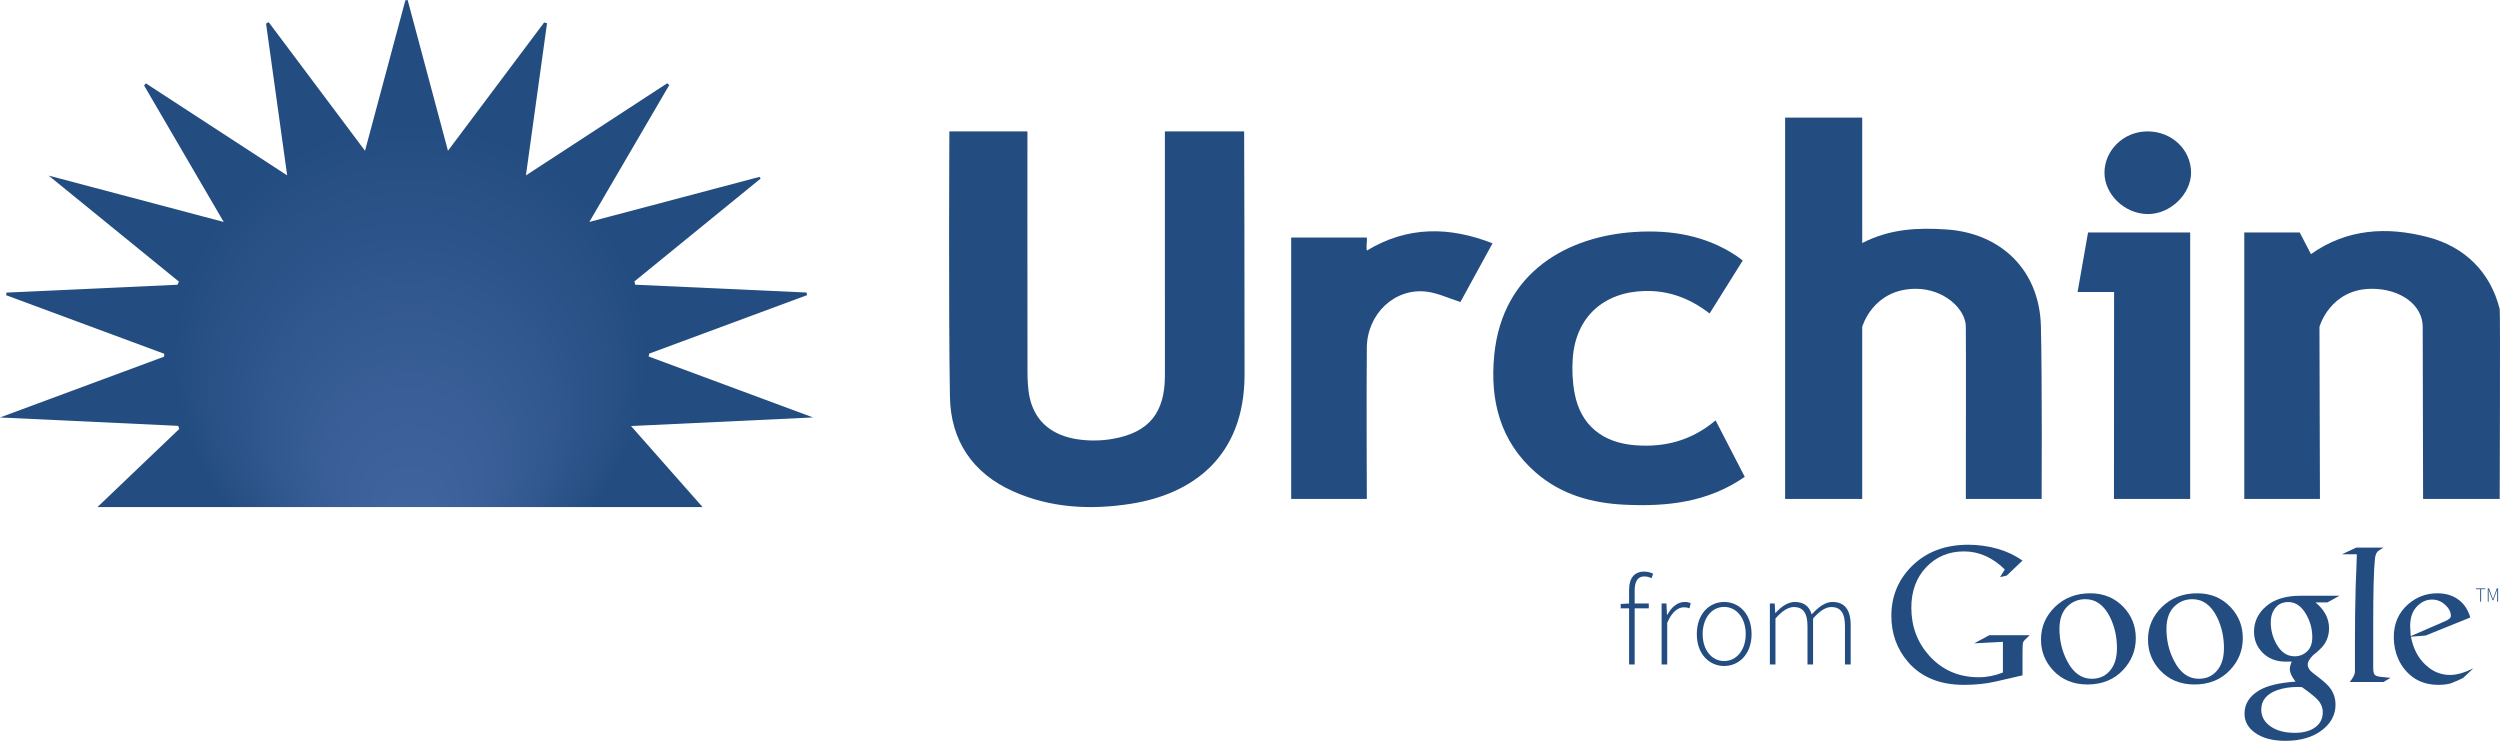 <svg xmlns="http://www.w3.org/2000/svg" viewBox="0 0 997.98 295.736"><g><path fill="#234C80" d="M997.861,199.164h-30.58c0,0-0.154-65.211-0.154-68.691 c0-8.77-8.938-15.187-20.248-15.187c-16.768,0-20.969,15.187-20.969,15.187l0.188,68.691h-30.203V92.811h22.139l4.486,8.623 c14.318-10.109,30.245-11.074,46.626-6.787c14.808,3.875,24.986,13.936,28.715,28.727 		C998.13,124.435,997.861,199.164,997.861,199.164z"/><path fill="#234C80" d="M465.015,52.453h31.637c0,0,0.196,65.5,0.17,97.08 c-0.027,33.119-21.125,47.783-45.46,51.584c-16.007,2.5-31.953,1.712-46.981-5.006c-16.119-7.206-24.861-20.238-25.173-37.645 c-0.597-33.312-0.23-106.014-0.23-106.014h31.162c0,0-0.038,66.354,0.024,95.178c0.008,3.809,0.086,7.729,0.95,11.404 c2.294,9.753,9.33,14.76,18.698,16.277c4.687,0.76,9.727,0.702,14.408-0.121c14.497-2.549,20.792-10.445,20.803-25.264 C465.043,120.605,465.015,52.453,465.015,52.453z"/><path fill="#234C80" d="M712.606,46.934c10.535,0,20.297,0,30.779,0 c0,15.833,0,33.525,0,50.085c11.148-5.727,22.159-6.158,33.395-5.439c22.151,1.418,37.386,16.405,37.932,38.618 c0.537,21.819,0.297,68.966,0.297,68.966h-30.261c0,0,0.082-66.861-0.004-68.691c0-7.142-8.729-15.187-19.931-15.187 c-17.202,0-21.428,15.186-21.428,15.186c0,21.48,0,68.691,0,68.691h-30.779C712.606,199.164,712.606,49.508,712.606,46.934z"/><path fill="#234C80" d="M696.49,190.349c-14.73,10.212-31.019,11.938-47.938,11.128 c-13.157-0.631-25.352-4.037-35.434-12.795c-14.33-12.446-18.405-28.955-16.623-46.992c3.329-33.674,29.953-47.422,56.024-49.086 c14.482-0.926,28.197,1.322,40.547,9.463c0.816,0.537,1.576,1.161,2.62,1.937c-4.386,7.007-8.695,13.892-13.227,21.132 c-7.657-5.893-15.999-9.189-25.735-8.979c-16.527,0.355-27.717,10.386-28.898,26.898c-0.328,4.594-0.116,9.359,0.729,13.881 c2.411,12.9,11.291,19.865,24.347,20.817c11.847,0.864,22.362-1.899,31.941-9.946C688.938,175.729,692.71,183.03,696.49,190.349z"/><path fill="#234C80" d="M545.627,100.024c16.298-9.851,32.978-9.61,50.184-2.899 c-4.58,8.365-8.777,16.032-12.83,23.434c-4.756-1.504-9.039-3.586-13.51-4.135c-12.688-1.559-23.708,8.821-23.844,22.344 c-0.182,18.144,0,60.396,0,60.396H515.43c0,0,0-69.36,0-104.355c9.908,0,20.004,0,30.197,0 C545.822,96.233,545.32,97.785,545.627,100.024z"/><polygon fill="#234C80" points="874.304,199.164 843.871,199.164 843.926,116.57 829.354,116.57 833.531,92.811 874.304,92.812"/><path fill="#234C80" d="M857.168,52.453c9.913-0.049,17.51,7.421,17.488,16.5 c-0.02,8.436-8.228,16.605-17.364,16.5c-9.323-0.109-17.2-7.963-17.204-16.5C840.085,60.131,847.585,52.5,857.168,52.453z"/></g><radialGradient id="grdnt1" cx="163.771" cy="111.711" r="135.232" fx="163.944" fy="214.553" gradientUnits="userSpaceOnUse"><stop offset="0" style="stop-color:#40659F"/><stop offset="0.238" style="stop-color:#3A5F98"/><stop offset="0.59" style="stop-color:#295186"/><stop offset="0.699" style="stop-color:#234C80"/></radialGradient><path style="fill:url(#grdnt1);" d="M280.472,202.423c-80.923,0-160.807,0-241.574,0 c11.216-10.712,21.943-20.955,32.669-31.197c-0.146-0.41-0.293-0.82-0.44-1.23C47.882,168.903,24.638,167.81,0,166.652 c22.672-8.402,44.082-16.336,65.492-24.27c0.029-0.384,0.057-0.768,0.085-1.151c-21.035-7.79-42.069-15.581-63.104-23.37 c0.025-0.354,0.051-0.709,0.077-1.062c22.771-1.045,45.542-2.09,68.313-3.136c0.187-0.412,0.375-0.825,0.562-1.237 c-16.979-13.82-33.959-27.641-52.007-42.332c23.763,6.293,46.141,12.219,69.886,18.508C78.243,69.644,67.89,51.903,57.537,34.161 c0.219-0.301,0.438-0.603,0.658-0.905c18.445,12.015,36.891,24.029,56.442,36.765c-2.928-21.047-5.681-40.834-8.434-60.622 c0.352-0.181,0.705-0.362,1.057-0.543c12.553,16.758,25.105,33.515,38.452,51.333c5.59-20.846,10.845-40.445,16.101-60.043 c0.305-0.049,0.611-0.097,0.917-0.146c5.238,19.593,10.477,39.186,16.092,60.183c13.221-17.632,25.807-34.417,38.393-51.203 c0.387,0.098,0.772,0.196,1.158,0.293c-2.748,19.81-5.496,39.621-8.428,60.748c19.536-12.737,37.971-24.757,56.404-36.776 c0.27,0.237,0.539,0.475,0.809,0.712c-10.396,17.806-20.793,35.612-31.899,54.633c23.548-6.235,45.743-12.112,67.94-17.989 c0.147,0.227,0.295,0.453,0.443,0.68c-16.793,13.681-33.584,27.361-50.375,41.042c0.095,0.442,0.189,0.886,0.285,1.329 c22.797,1.039,45.596,2.078,68.393,3.118c0.08,0.347,0.159,0.694,0.238,1.042c-21,7.777-42,15.557-63,23.334 c-0.086,0.385-0.172,0.77-0.259,1.154c21.44,7.953,42.882,15.905,65.618,24.338c-24.662,1.164-47.936,2.262-72.64,3.428 C261.81,181.288,270.876,191.554,280.472,202.423z"/><g><path fill="#234C80" d="M659.296,230.812c-1.015-0.507-2.029-0.71-2.942-0.71c-2.586,0-3.804,2.029-3.804,5.528v5.275h5.63 v1.928h-5.63v22.418h-2.231v-22.418h-3.348v-1.725l3.348-0.203v-5.427c0-4.818,2.181-7.304,6.035-7.304 c1.116,0,2.435,0.304,3.551,0.812L659.296,230.812z"/><path fill="#234C80" d="M663.304,240.906h1.928l0.203,4.514h0.151c1.623-2.992,4.008-5.122,6.898-5.122 c0.913,0,1.623,0.102,2.435,0.507l-0.507,2.029c-0.812-0.305-1.269-0.406-2.232-0.406c-2.181,0-4.768,1.674-6.645,6.238v16.586 h-2.231V240.906z"/><path fill="#234C80" d="M688.259,240.298c5.884,0,10.956,4.666,10.956,12.832c0,8.064-5.072,12.73-10.956,12.73 c-5.833,0-10.904-4.666-10.904-12.73C677.354,244.964,682.426,240.298,688.259,240.298z M688.259,263.883 c4.92,0,8.623-4.362,8.623-10.753c0-6.441-3.703-10.854-8.623-10.854s-8.571,4.413-8.571,10.854 C679.688,259.521,683.339,263.883,688.259,263.883z"/><path fill="#234C80" d="M706.521,240.906h1.928l0.203,3.753h0.151c2.182-2.485,4.971-4.361,7.659-4.361 c3.905,0,5.884,1.978,6.746,4.971c2.789-3.044,5.478-4.971,8.268-4.971c4.869,0,7.303,3.043,7.303,9.332v15.622h-2.282v-15.317 c0-5.174-1.725-7.608-5.427-7.608c-2.282,0-4.615,1.521-7.304,4.565v18.36h-2.231v-15.317c0-5.174-1.725-7.608-5.479-7.608 c-2.181,0-4.615,1.521-7.303,4.565v18.36h-2.232V240.906z"/><path fill="#234C80" d="M807.377,260.32v9.271l-10.868,2.508c-3.75,0.861-7.93,1.292-12.54,1.292 c-9.627,0-17.075-3.064-22.344-9.195c-4.408-5.168-6.612-11.273-6.612-18.316c0-7.752,2.686-14.338,8.057-19.76 c5.775-5.776,13.324-8.664,22.647-8.664c3.952,0,7.828,0.532,11.628,1.596c3.496,0.963,6.84,2.534,10.032,4.712l-6.308,6.004 l-2.66,0.608l1.899-3.062c-4.915-4.798-10.336-7.197-16.264-7.197c-6.08,0-11.109,2.094-15.086,6.279 c-3.979,4.188-5.966,9.578-5.966,16.175c0,7.51,2.405,13.93,7.22,19.257c5.168,5.684,11.729,8.524,19.685,8.524 c3.292,0,6.51-0.633,9.651-1.899v-12.236l-11.476,0.608l6.08-3.269h16.111l-1.976,1.9c-0.406,0.406-0.659,0.811-0.76,1.216 C807.427,257.584,807.377,258.8,807.377,260.32z"/><path fill="#234C80" d="M852.597,254.771c0,4.814-1.672,9.02-5.017,12.616c-3.647,3.902-8.411,5.853-14.288,5.853 c-5.675,0-10.286-1.925-13.832-5.776c-3.142-3.445-4.712-7.498-4.712-12.16c0-5.065,1.862-9.411,5.586-13.034 c3.725-3.621,8.424-5.434,14.099-5.434c5.37,0,9.804,1.851,13.3,5.548C850.975,245.83,852.597,249.959,852.597,254.771z  M835.04,270.96c3.293,0,5.877-1.292,7.752-3.876c1.521-2.077,2.28-4.889,2.28-8.436c0-4.408-0.912-8.486-2.736-12.236 c-2.382-4.813-5.675-7.22-9.88-7.22c-2.635,0-4.915,0.861-6.84,2.584c-2.331,2.078-3.496,5.168-3.496,9.271 c0,4.611,1.014,8.867,3.04,12.769C827.593,268.579,830.886,270.96,835.04,270.96z"/><path fill="#234C80" d="M895.309,254.771c0,4.814-1.672,9.02-5.017,12.616c-3.647,3.902-8.411,5.853-14.288,5.853 c-5.675,0-10.286-1.925-13.832-5.776c-3.142-3.445-4.712-7.498-4.712-12.16c0-5.065,1.862-9.411,5.586-13.034 c3.725-3.621,8.424-5.434,14.099-5.434c5.37,0,9.804,1.851,13.3,5.548C893.687,245.83,895.309,249.959,895.309,254.771z  M877.752,270.96c3.293,0,5.877-1.292,7.752-3.876c1.521-2.077,2.28-4.889,2.28-8.436c0-4.408-0.912-8.486-2.736-12.236 c-2.382-4.813-5.675-7.22-9.88-7.22c-2.635,0-4.915,0.861-6.84,2.584c-2.331,2.078-3.496,5.168-3.496,9.271 c0,4.611,1.014,8.867,3.04,12.769C870.305,268.579,873.598,270.96,877.752,270.96z"/><path fill="#234C80" d="M929.052,240.484h-4.712c3.598,2.993,5.396,6.418,5.396,10.273c0,2.487-0.659,4.668-1.977,6.545 c-0.861,1.218-2.331,2.64-4.407,4.262c-1.419,1.422-2.128,2.665-2.128,3.729c0,1.168,0.657,2.259,1.976,3.273l2.736,2.13 c2.128,1.624,3.622,3.07,4.483,4.338c1.267,1.827,1.9,3.932,1.9,6.316c0,3.856-1.698,7.153-5.092,9.895 c-3.75,2.992-8.716,4.49-14.896,4.49c-5.219,0-9.323-1.115-12.312-3.345c-2.686-1.976-4.028-4.483-4.028-7.523 c0-3.852,1.95-6.942,5.852-9.272c3.142-1.875,7.98-3.04,14.517-3.496c-1.521-1.938-2.28-3.629-2.28-5.071 c0-0.746,0.253-1.715,0.76-2.908c-1.114,0-1.926,0-2.432,0c-3.851,0-6.967-1.241-9.348-3.725c-2.18-2.279-3.269-5.016-3.269-8.208 c0-4.053,1.634-7.459,4.902-10.222c3.268-2.761,7.79-4.142,13.565-4.142h15.656L929.052,240.484z M927.229,284.336 c0-1.824-0.659-3.471-1.977-4.94c-1.014-1.114-3.115-2.812-6.308-5.092c-0.406-0.051-0.988-0.076-1.748-0.076 c-2.939,0-5.599,0.405-7.98,1.217c-4.357,1.52-6.535,4.129-6.535,7.827c0,2.736,1.228,4.966,3.686,6.688 c2.457,1.722,5.687,2.584,9.69,2.584c3.546,0,6.333-0.786,8.359-2.356C926.29,288.718,927.229,286.768,927.229,284.336z  M915.98,261.992c2.025,0,3.749-0.709,5.168-2.128c1.266-1.267,1.899-3.116,1.899-5.548c0-3.192-0.811-6.206-2.432-9.045 c-1.875-3.292-4.256-4.939-7.144-4.939c-2.636,0-4.587,1.115-5.853,3.344c-0.76,1.268-1.14,2.863-1.14,4.788 c0,3.091,0.76,5.979,2.279,8.664C910.584,260.371,912.99,261.992,915.98,261.992z"/><path fill="#234C80" d="M954.283,270.58l-2.812,1.672H938.02c1.368-1.775,2.052-3.119,2.052-4.034v-12.407 c0-7.001,0.102-14.435,0.305-22.301c0.151-2.942,0.304-7.026,0.456-12.254h-5.929l5.7-2.66h10.868 c-1.318,0.76-2.154,1.344-2.508,1.748c-0.456,0.559-0.761,1.471-0.912,2.736c-0.456,4.256-0.685,12.895-0.685,25.916v17.556 c0,1.368,0.178,2.28,0.532,2.736s1.19,0.76,2.508,0.912C951.269,270.251,952.561,270.378,954.283,270.58z"/><path fill="#234C80" d="M987.344,266.78l-4.028,3.8c-0.963,0.558-2.686,1.318-5.168,2.28 c-1.47,0.354-3.04,0.531-4.712,0.531c-3.952,0-7.322-0.987-10.108-2.964c-2.534-1.824-4.51-4.256-5.928-7.296 c-1.216-2.786-1.824-5.7-1.824-8.74c0-5.472,1.926-9.88,5.776-13.224c3.344-2.888,7.22-4.332,11.628-4.332 c3.04,0,5.649,0.71,7.828,2.128c2.533,1.622,4.306,4.13,5.32,7.524l-17.86,7.22l-5.852,0.456 c0.911,4.712,2.861,8.462,5.852,11.248c2.837,2.686,6.104,4.028,9.804,4.028C980.705,269.44,983.797,268.554,987.344,266.78z  M962.34,253.936l13.832-6.004c1.469-0.657,2.204-1.342,2.204-2.052c0-1.569-0.761-3.052-2.28-4.446 c-1.521-1.393-3.269-2.09-5.244-2.09c-2.027,0-3.851,0.735-5.472,2.204c-2.18,1.926-3.269,4.712-3.269,8.36 C962.111,249.858,962.188,251.2,962.34,253.936z"/></g><g><path fill="#234C80" d="M990.069,235.207h-1.695v-0.323h3.753v0.323h-1.687v4.996h-0.371V235.207z"/><path fill="#234C80" d="M993.097,234.884h0.517l1.114,3.124l0.419,1.179h0.032l0.412-1.179l1.105-3.124h0.525v5.319h-0.363 v-3.495c0-0.436,0.024-0.993,0.048-1.437h-0.032l-0.411,1.17l-1.146,3.181h-0.323l-1.146-3.181l-0.42-1.17h-0.032 c0.016,0.443,0.04,1.001,0.04,1.437v3.495h-0.339V234.884z"/></g></svg>
